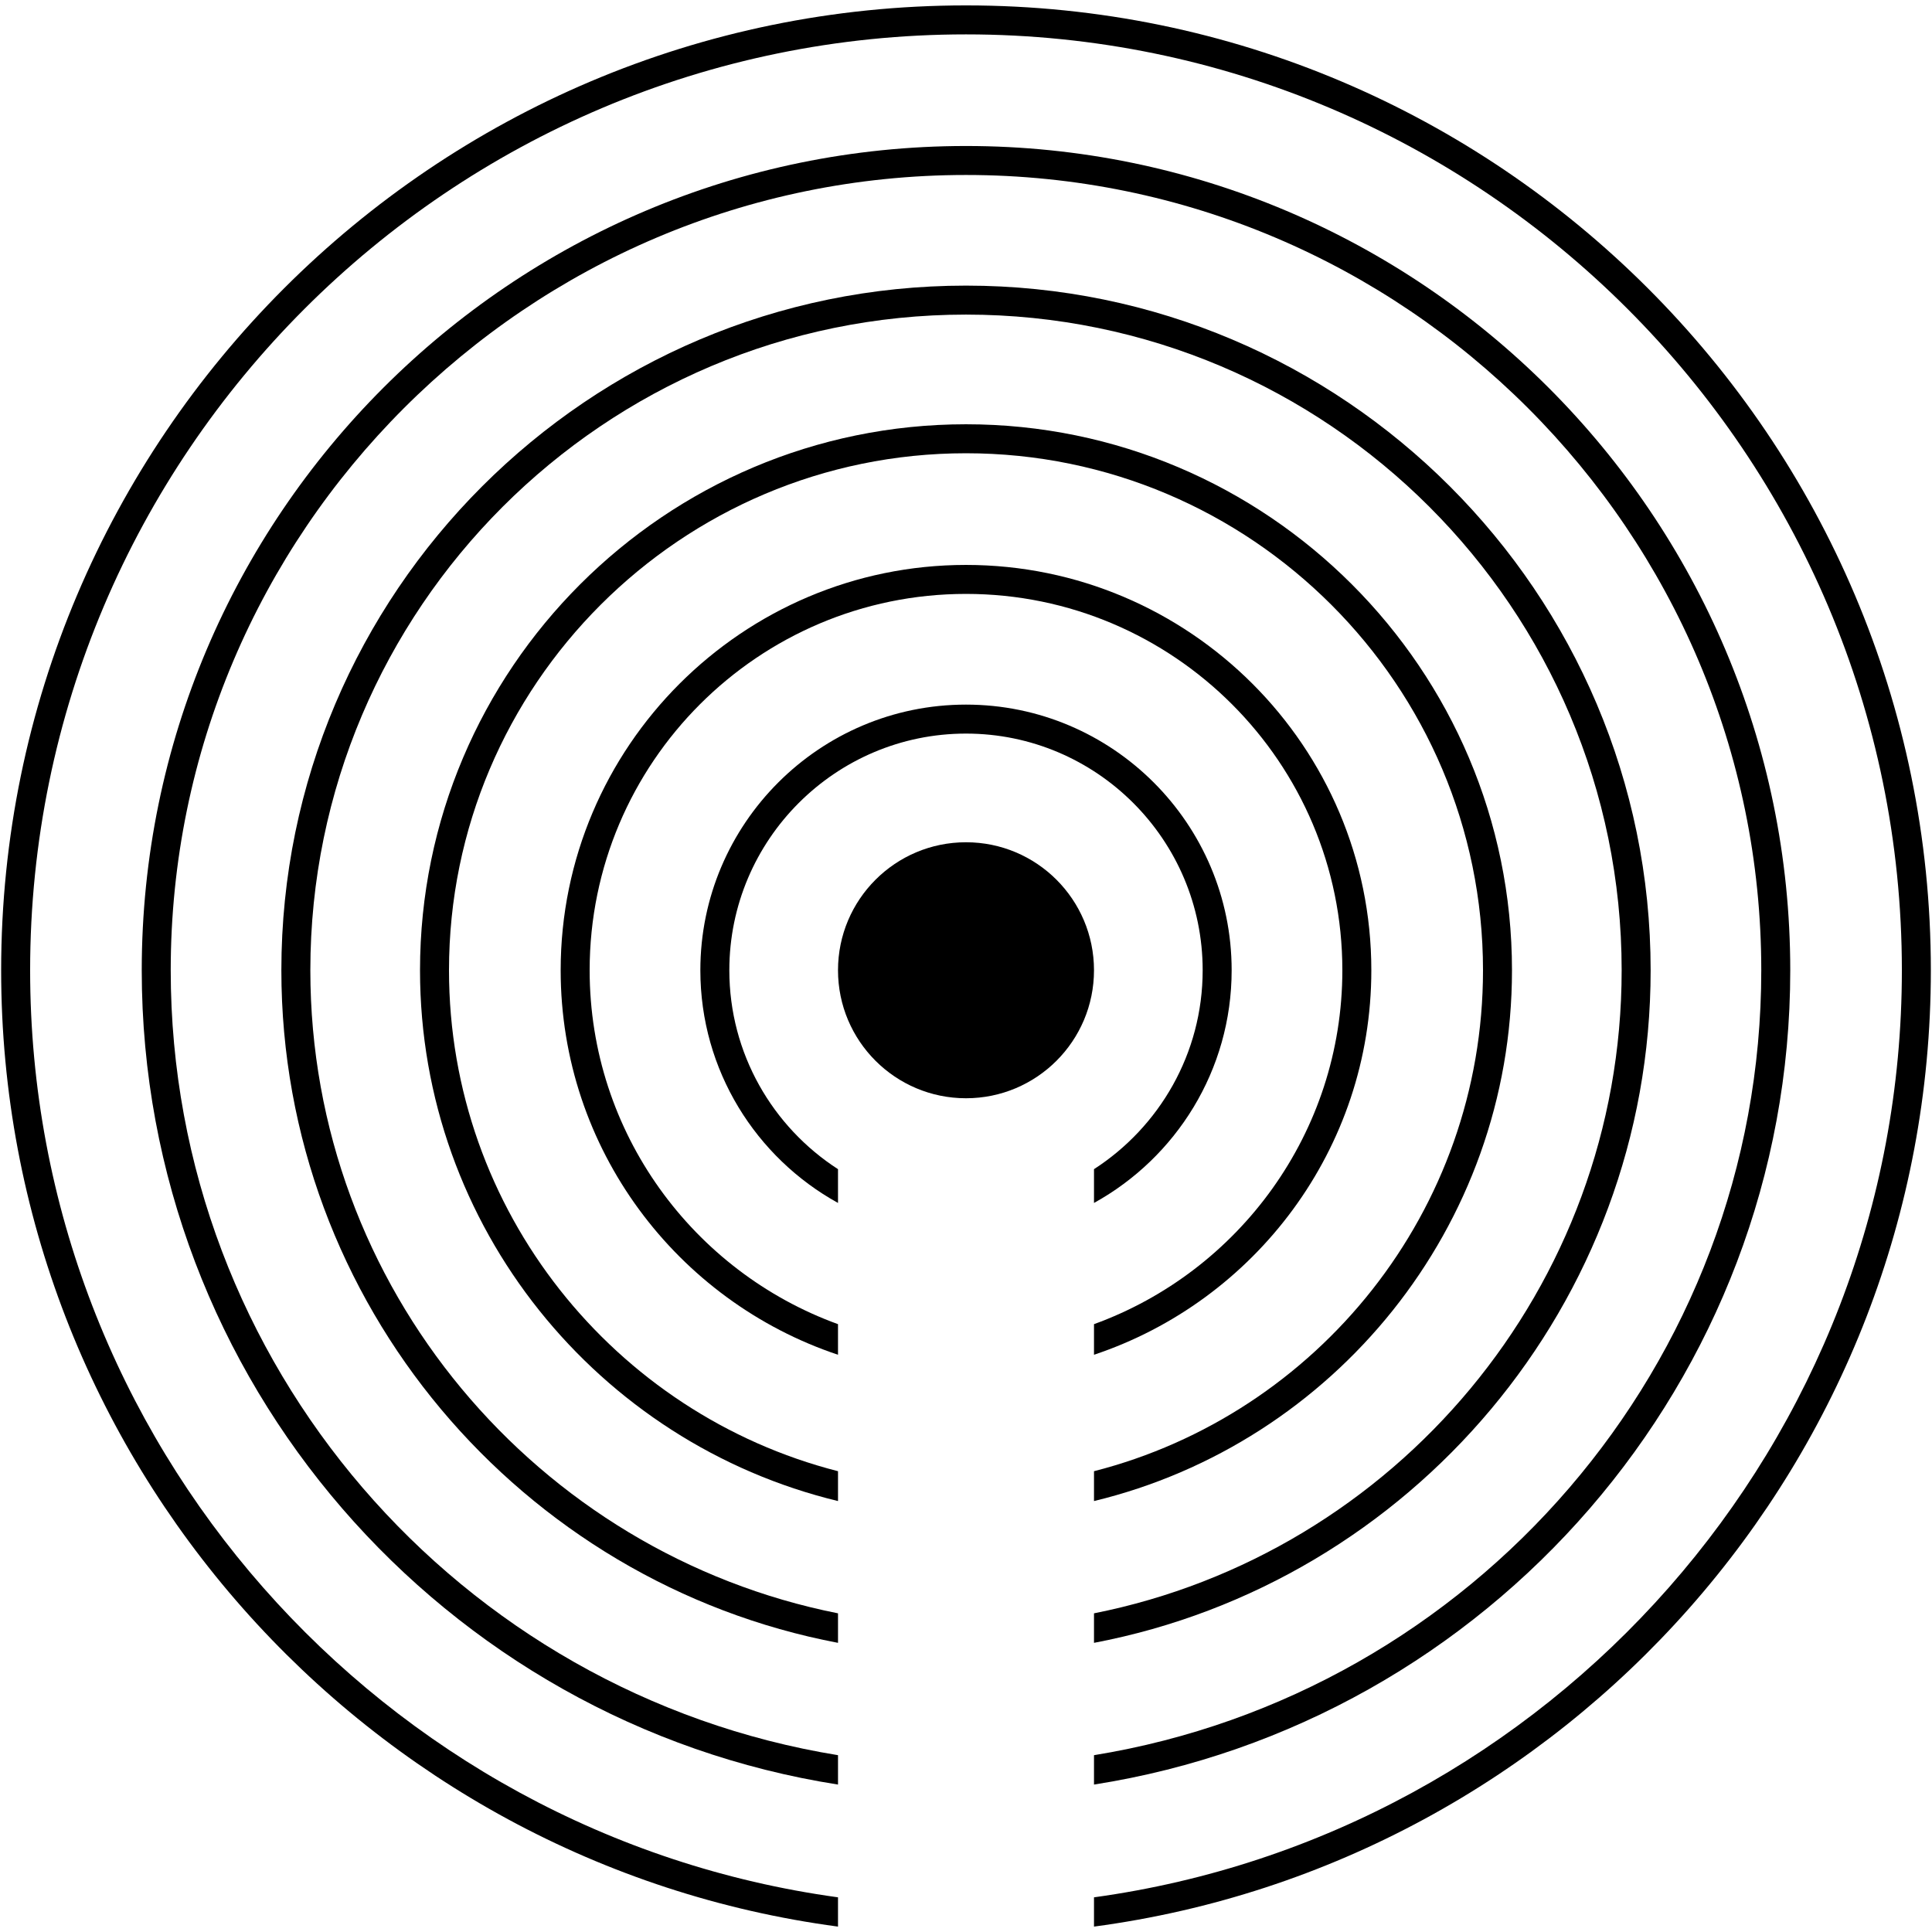 <?xml version="1.0" encoding="utf-8"?>
<!-- Generator: Adobe Illustrator 15.0.0, SVG Export Plug-In . SVG Version: 6.00 Build 0)  -->
<!DOCTYPE svg PUBLIC "-//W3C//DTD SVG 1.1//EN" "http://www.w3.org/Graphics/SVG/1.1/DTD/svg11.dtd">
<svg version="1.1" x="0px" y="0px" viewBox="0 0 400 400" enable-background="new 0 0 400 400" xmlns="http://www.w3.org/2000/svg">
  <defs></defs>
  <radialGradient id="SVGID_1_" cx="200.333" cy="398.834" r="283.228" gradientUnits="userSpaceOnUse">
    <stop offset="0" style="stop-color:#6A4479"></stop>
    <stop offset="1" style="stop-color:#3BB8DD"></stop>
  </radialGradient>
  <g transform="matrix(1, 0, 0, 1, 0, 1.714)">
    <circle cx="200" cy="199.167" r="26.5" style=""></circle>
    <path d="M 200 144.167 C 169.673 144.167 145 168.84 145 199.167 C 145 219.892 156.526 237.97 173.5 247.344 L 173.5 240.351 C 159.977 231.62 151 216.427 151 199.167 C 151 172.148 172.981 150.167 200 150.167 C 227.019 150.167 249 172.148 249 199.167 C 249 216.426 240.022 231.618 226.5 240.35 L 226.5 247.344 C 243.475 237.969 255 219.892 255 199.167 C 255 168.84 230.327 144.167 200 144.167 Z" style=""></path>
    <path d="M 200 115.247 C 153.727 115.247 116.08 152.893 116.08 199.167 C 116.08 236.181 140.178 267.652 173.5 278.774 L 173.5 272.44 C 143.542 261.572 122.08 232.831 122.08 199.167 C 122.08 156.202 157.034 121.247 200 121.247 C 242.965 121.247 277.92 156.202 277.92 199.167 C 277.92 232.831 256.458 261.572 226.5 272.44 L 226.5 278.774 C 259.822 267.652 283.92 236.18 283.92 199.167 C 283.92 152.894 246.273 115.247 200 115.247 Z" style=""></path>
    <path d="M 200 86.127 C 137.669 86.127 86.96 136.836 86.96 199.167 C 86.96 252.373 123.913 297.105 173.501 309.063 L 173.501 302.885 C 127.254 291.064 92.96 249.046 92.96 199.167 C 92.96 140.145 140.978 92.127 200 92.127 C 259.022 92.127 307.04 140.145 307.04 199.167 C 307.04 249.046 272.747 291.063 226.5 302.885 L 226.5 309.063 C 276.087 297.104 313.04 252.374 313.04 199.167 C 313.04 136.836 262.33 86.127 200 86.127 Z" style=""></path>
    <path d="M 200 57.42 C 121.84 57.42 58.253 121.007 58.253 199.167 C 58.253 268.271 107.963 325.974 173.501 338.419 L 173.501 332.31 C 111.293 319.95 64.253 264.953 64.253 199.167 C 64.253 124.316 125.149 63.42 200 63.42 C 274.852 63.42 335.747 124.316 335.747 199.167 C 335.747 264.952 288.708 319.949 226.5 332.31 L 226.5 338.419 C 292.037 325.974 341.747 268.271 341.747 199.167 C 341.747 121.007 278.159 57.42 200 57.42 Z" style=""></path>
    <path d="M 200 28.513 C 105.901 28.513 29.346 105.068 29.346 199.167 C 29.346 284.254 91.942 354.991 173.501 367.761 L 173.501 361.679 C 95.266 348.966 35.346 280.938 35.346 199.167 C 35.346 108.376 109.21 34.513 200 34.513 C 290.791 34.513 364.654 108.377 364.654 199.167 C 364.654 280.938 304.735 348.966 226.5 361.679 L 226.5 367.761 C 308.059 354.99 370.654 284.254 370.654 199.167 C 370.654 105.068 294.099 28.513 200 28.513 Z" style=""></path>
    <path d="M 200 -0.595 C 89.851 -0.595 0.238 89.018 0.238 199.167 C 0.238 300.333 75.833 384.165 173.5 397.168 L 173.5 391.108 C 79.153 378.147 6.238 297.019 6.238 199.167 C 6.238 92.327 93.16 5.405 200 5.405 C 306.841 5.405 393.762 92.326 393.762 199.167 C 393.762 297.019 320.848 378.147 226.5 391.108 L 226.5 397.168 C 324.167 384.164 399.762 300.333 399.762 199.167 C 399.762 89.018 310.149 -0.595 200 -0.595 Z" style=""></path>
  </g>
  <radialGradient id="SVGID_2_" cx="200.333" cy="383.037" r="267.918" gradientUnits="userSpaceOnUse">
    <stop offset="0" style="stop-color:#6A4479"></stop>
    <stop offset="1" style="stop-color:#3BB8DD"></stop>
  </radialGradient>
  <radialGradient id="SVGID_3_" cx="200.333" cy="391.548" r="278.467" gradientUnits="userSpaceOnUse">
    <stop offset="0" style="stop-color:#6A4479"></stop>
    <stop offset="1" style="stop-color:#3BB8DD"></stop>
  </radialGradient>
  <radialGradient id="SVGID_4_" cx="200.333" cy="394.484" r="281.771" gradientUnits="userSpaceOnUse">
    <stop offset="0" style="stop-color:#6A4479"></stop>
    <stop offset="1" style="stop-color:#3BB8DD"></stop>
  </radialGradient>
  <radialGradient id="SVGID_5_" cx="200.333" cy="395.829" r="282.871" gradientUnits="userSpaceOnUse">
    <stop offset="0" style="stop-color:#6A4479"></stop>
    <stop offset="1" style="stop-color:#3BB8DD"></stop>
  </radialGradient>
  <radialGradient id="SVGID_6_" cx="200" cy="396.599" r="283.719" gradientUnits="userSpaceOnUse">
    <stop offset="0" style="stop-color:#6A4479"></stop>
    <stop offset="1" style="stop-color:#3BB8DD"></stop>
  </radialGradient>
  <radialGradient id="SVGID_7_" cx="200" cy="397.073" r="283.701" gradientUnits="userSpaceOnUse">
    <stop offset="0" style="stop-color:#6A4479"></stop>
    <stop offset="1" style="stop-color:#3BB8DD"></stop>
  </radialGradient>
  <radialGradient id="SVGID_8_" cx="200.738" cy="197.787" r="198.91" gradientUnits="userSpaceOnUse">
    <stop offset="0" style="stop-color:#568EB6"></stop>
    <stop offset="1" style="stop-color:#568EB6;stop-opacity:0"></stop>
  </radialGradient>
  <radialGradient id="SVGID_9_" cx="200.738" cy="197.787" r="198.91" gradientUnits="userSpaceOnUse">
    <stop offset="0" style="stop-color:#568EB6"></stop>
    <stop offset="1" style="stop-color:#568EB6;stop-opacity:0"></stop>
  </radialGradient>
  <radialGradient id="SVGID_10_" cx="200.738" cy="194.406" r="192.699" gradientUnits="userSpaceOnUse">
    <stop offset="0" style="stop-color:#568EB6"></stop>
    <stop offset="1" style="stop-color:#568EB6;stop-opacity:0"></stop>
  </radialGradient>
  <radialGradient id="SVGID_11_" cx="200.738" cy="195.644" r="196.334" gradientUnits="userSpaceOnUse">
    <stop offset="0" style="stop-color:#568EB6"></stop>
    <stop offset="1" style="stop-color:#568EB6;stop-opacity:0"></stop>
  </radialGradient>
  <radialGradient id="SVGID_12_" cx="200.737" cy="196.221" r="197.517" gradientUnits="userSpaceOnUse">
    <stop offset="0" style="stop-color:#568EB6"></stop>
    <stop offset="1" style="stop-color:#568EB6;stop-opacity:0"></stop>
  </radialGradient>
  <radialGradient id="SVGID_13_" cx="200.737" cy="196.543" r="198.03" gradientUnits="userSpaceOnUse">
    <stop offset="0" style="stop-color:#568EB6"></stop>
    <stop offset="1" style="stop-color:#568EB6;stop-opacity:0"></stop>
  </radialGradient>
  <radialGradient id="SVGID_14_" cx="200.738" cy="196.76" r="198.306" gradientUnits="userSpaceOnUse">
    <stop offset="0" style="stop-color:#568EB6"></stop>
    <stop offset="1" style="stop-color:#568EB6;stop-opacity:0"></stop>
  </radialGradient>
</svg>
